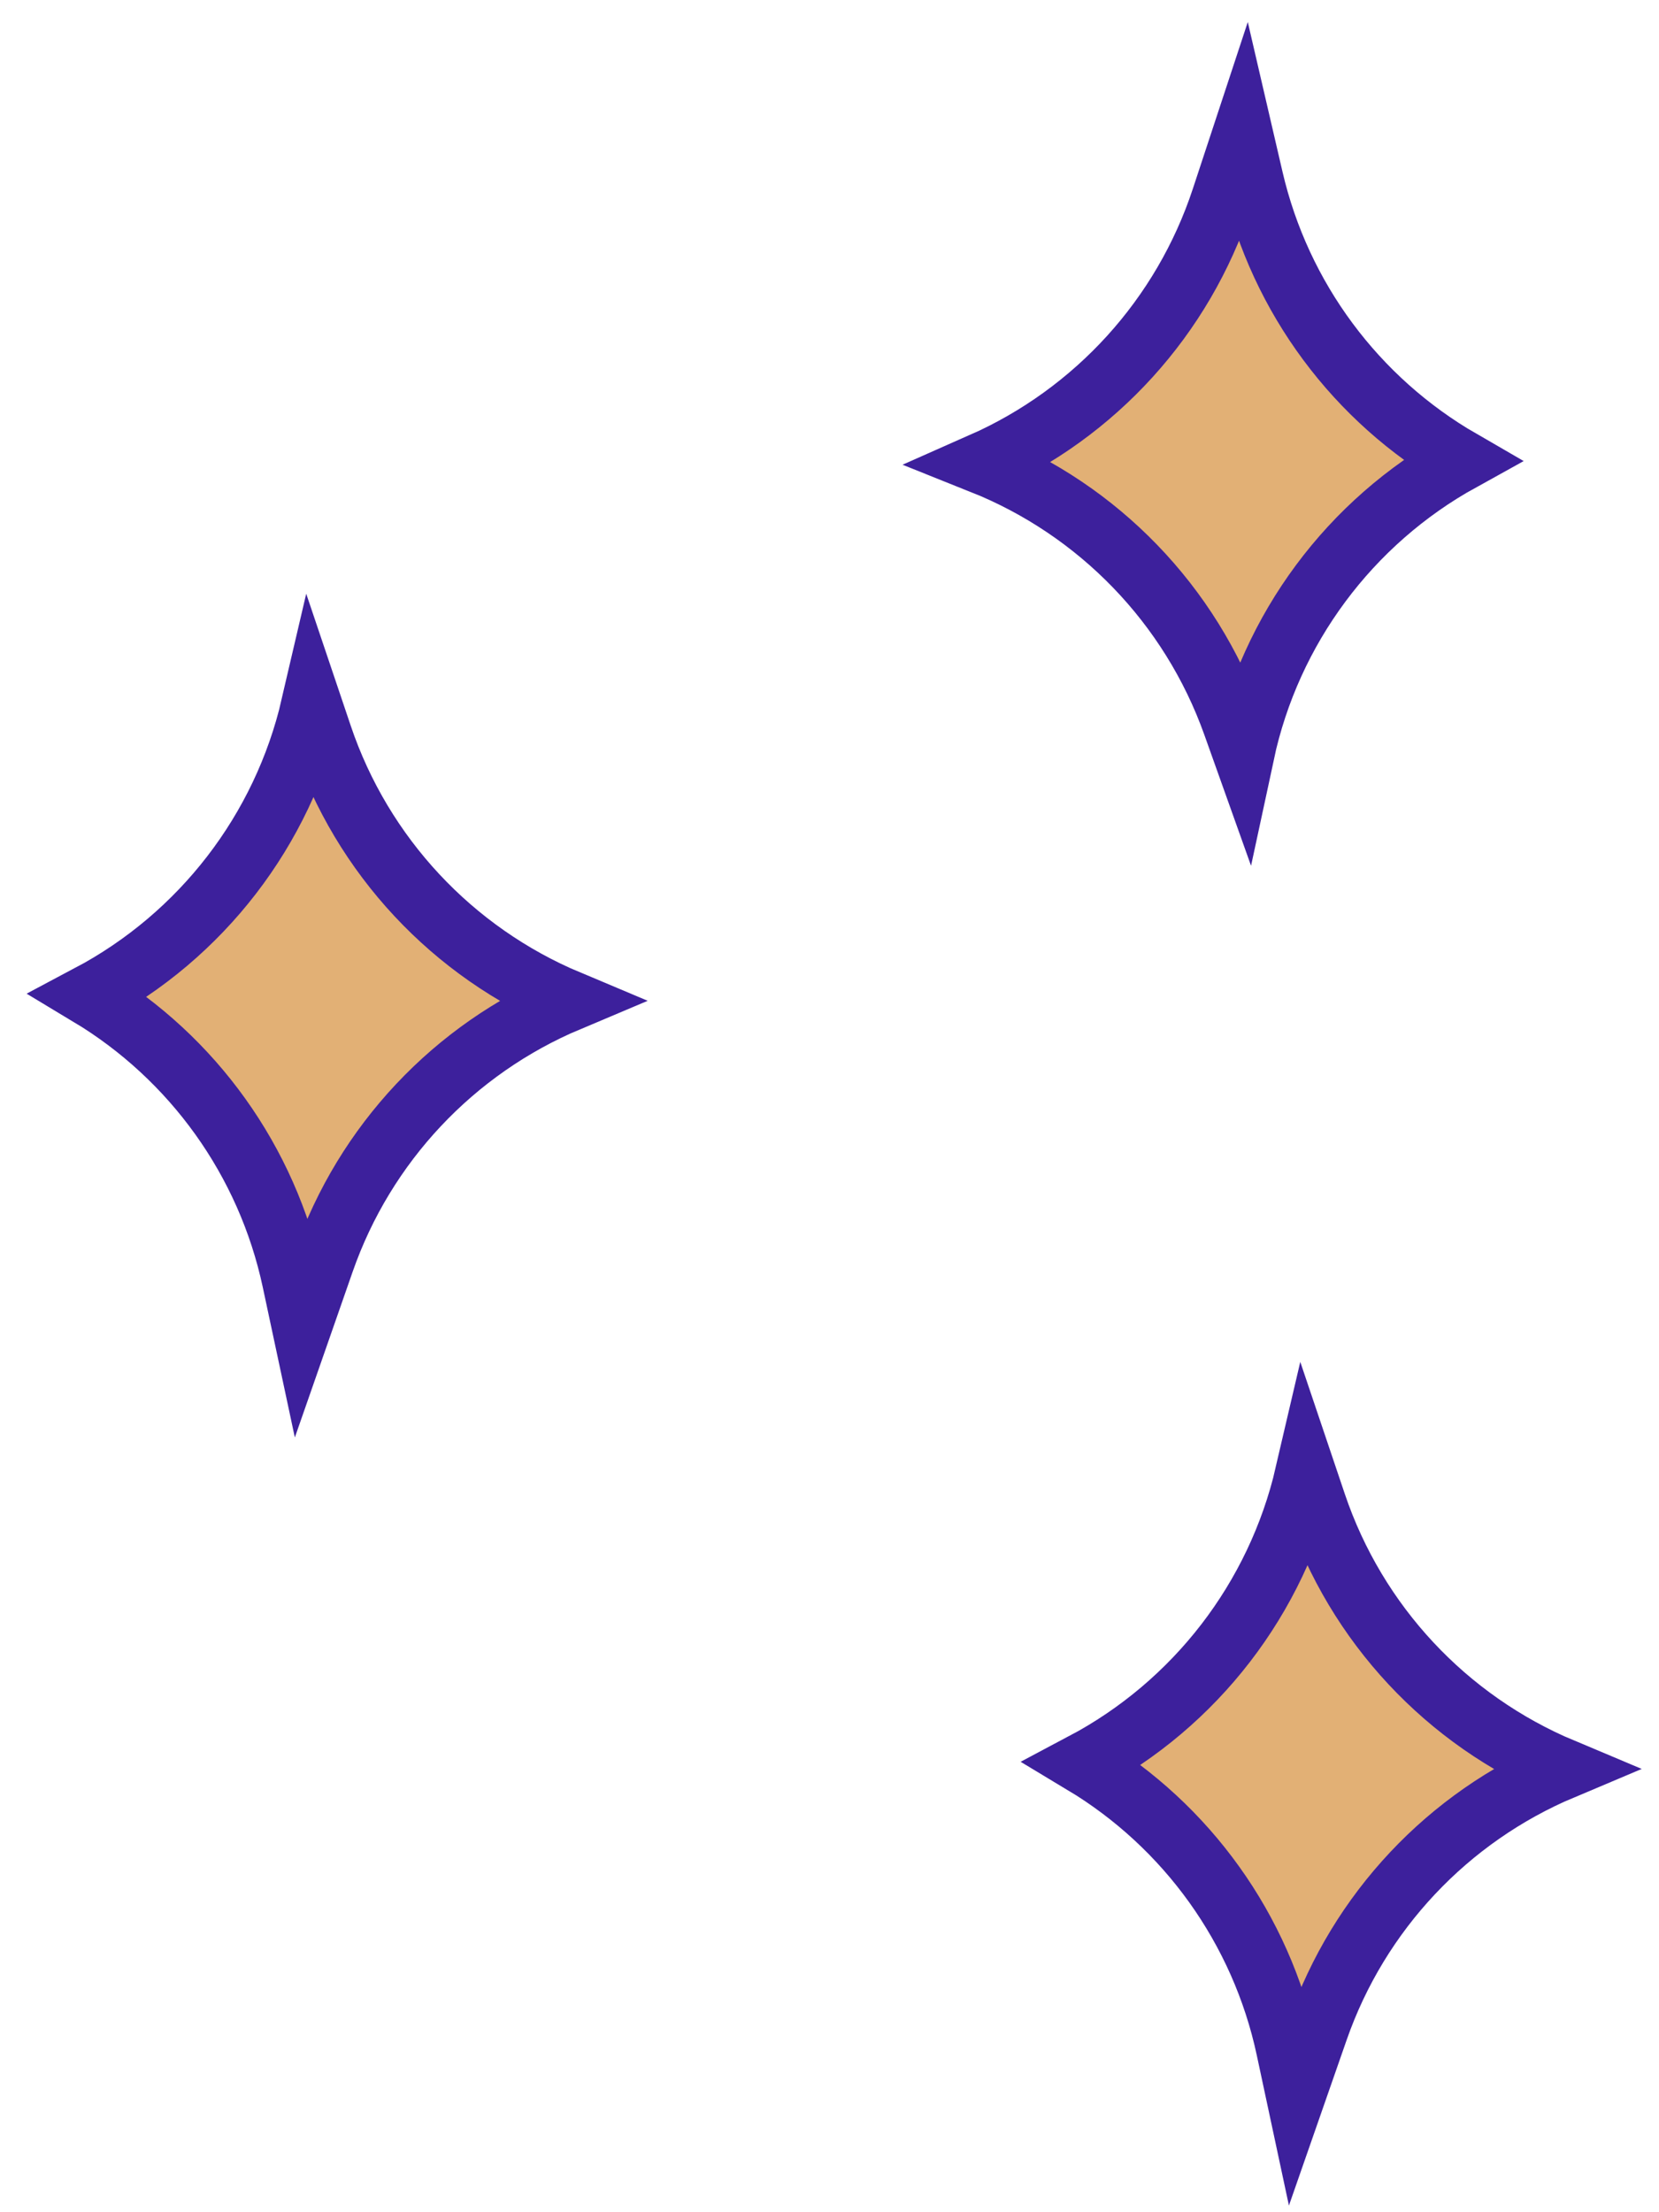 <svg width="81" height="108" viewBox="0 0 81 108" fill="none" xmlns="http://www.w3.org/2000/svg">
<path d="M15.702 35.906C17.686 41.789 22.1 46.488 27.754 48.861C22.165 51.215 17.811 55.832 15.802 61.592L14.744 64.624L14.296 62.525C13.045 56.673 9.422 51.641 4.348 48.592C9.829 45.687 13.807 40.536 15.217 34.468L15.702 35.906Z" fill="#E2B075" stroke="#3D209C" stroke-width="3"/>
<path d="M64.236 73.406C66.219 79.289 70.633 83.988 76.287 86.361C70.698 88.715 66.344 93.332 64.335 99.092L63.278 102.124L62.829 100.025C61.578 94.173 57.955 89.141 52.881 86.092C58.362 83.187 62.34 78.036 63.751 71.968L64.236 73.406Z" fill="#E2B075" stroke="#3D209C" stroke-width="3"/>
<path d="M60.211 35.361C58.125 29.514 53.631 24.892 47.936 22.618C53.483 20.167 57.757 15.475 59.666 9.681L60.671 6.631L61.156 8.722C62.508 14.552 66.218 19.52 71.344 22.48C65.914 25.48 62.026 30.699 60.721 36.791L60.211 35.361Z" fill="#E2B075" stroke="#3D209C" stroke-width="3"/>
</svg>
